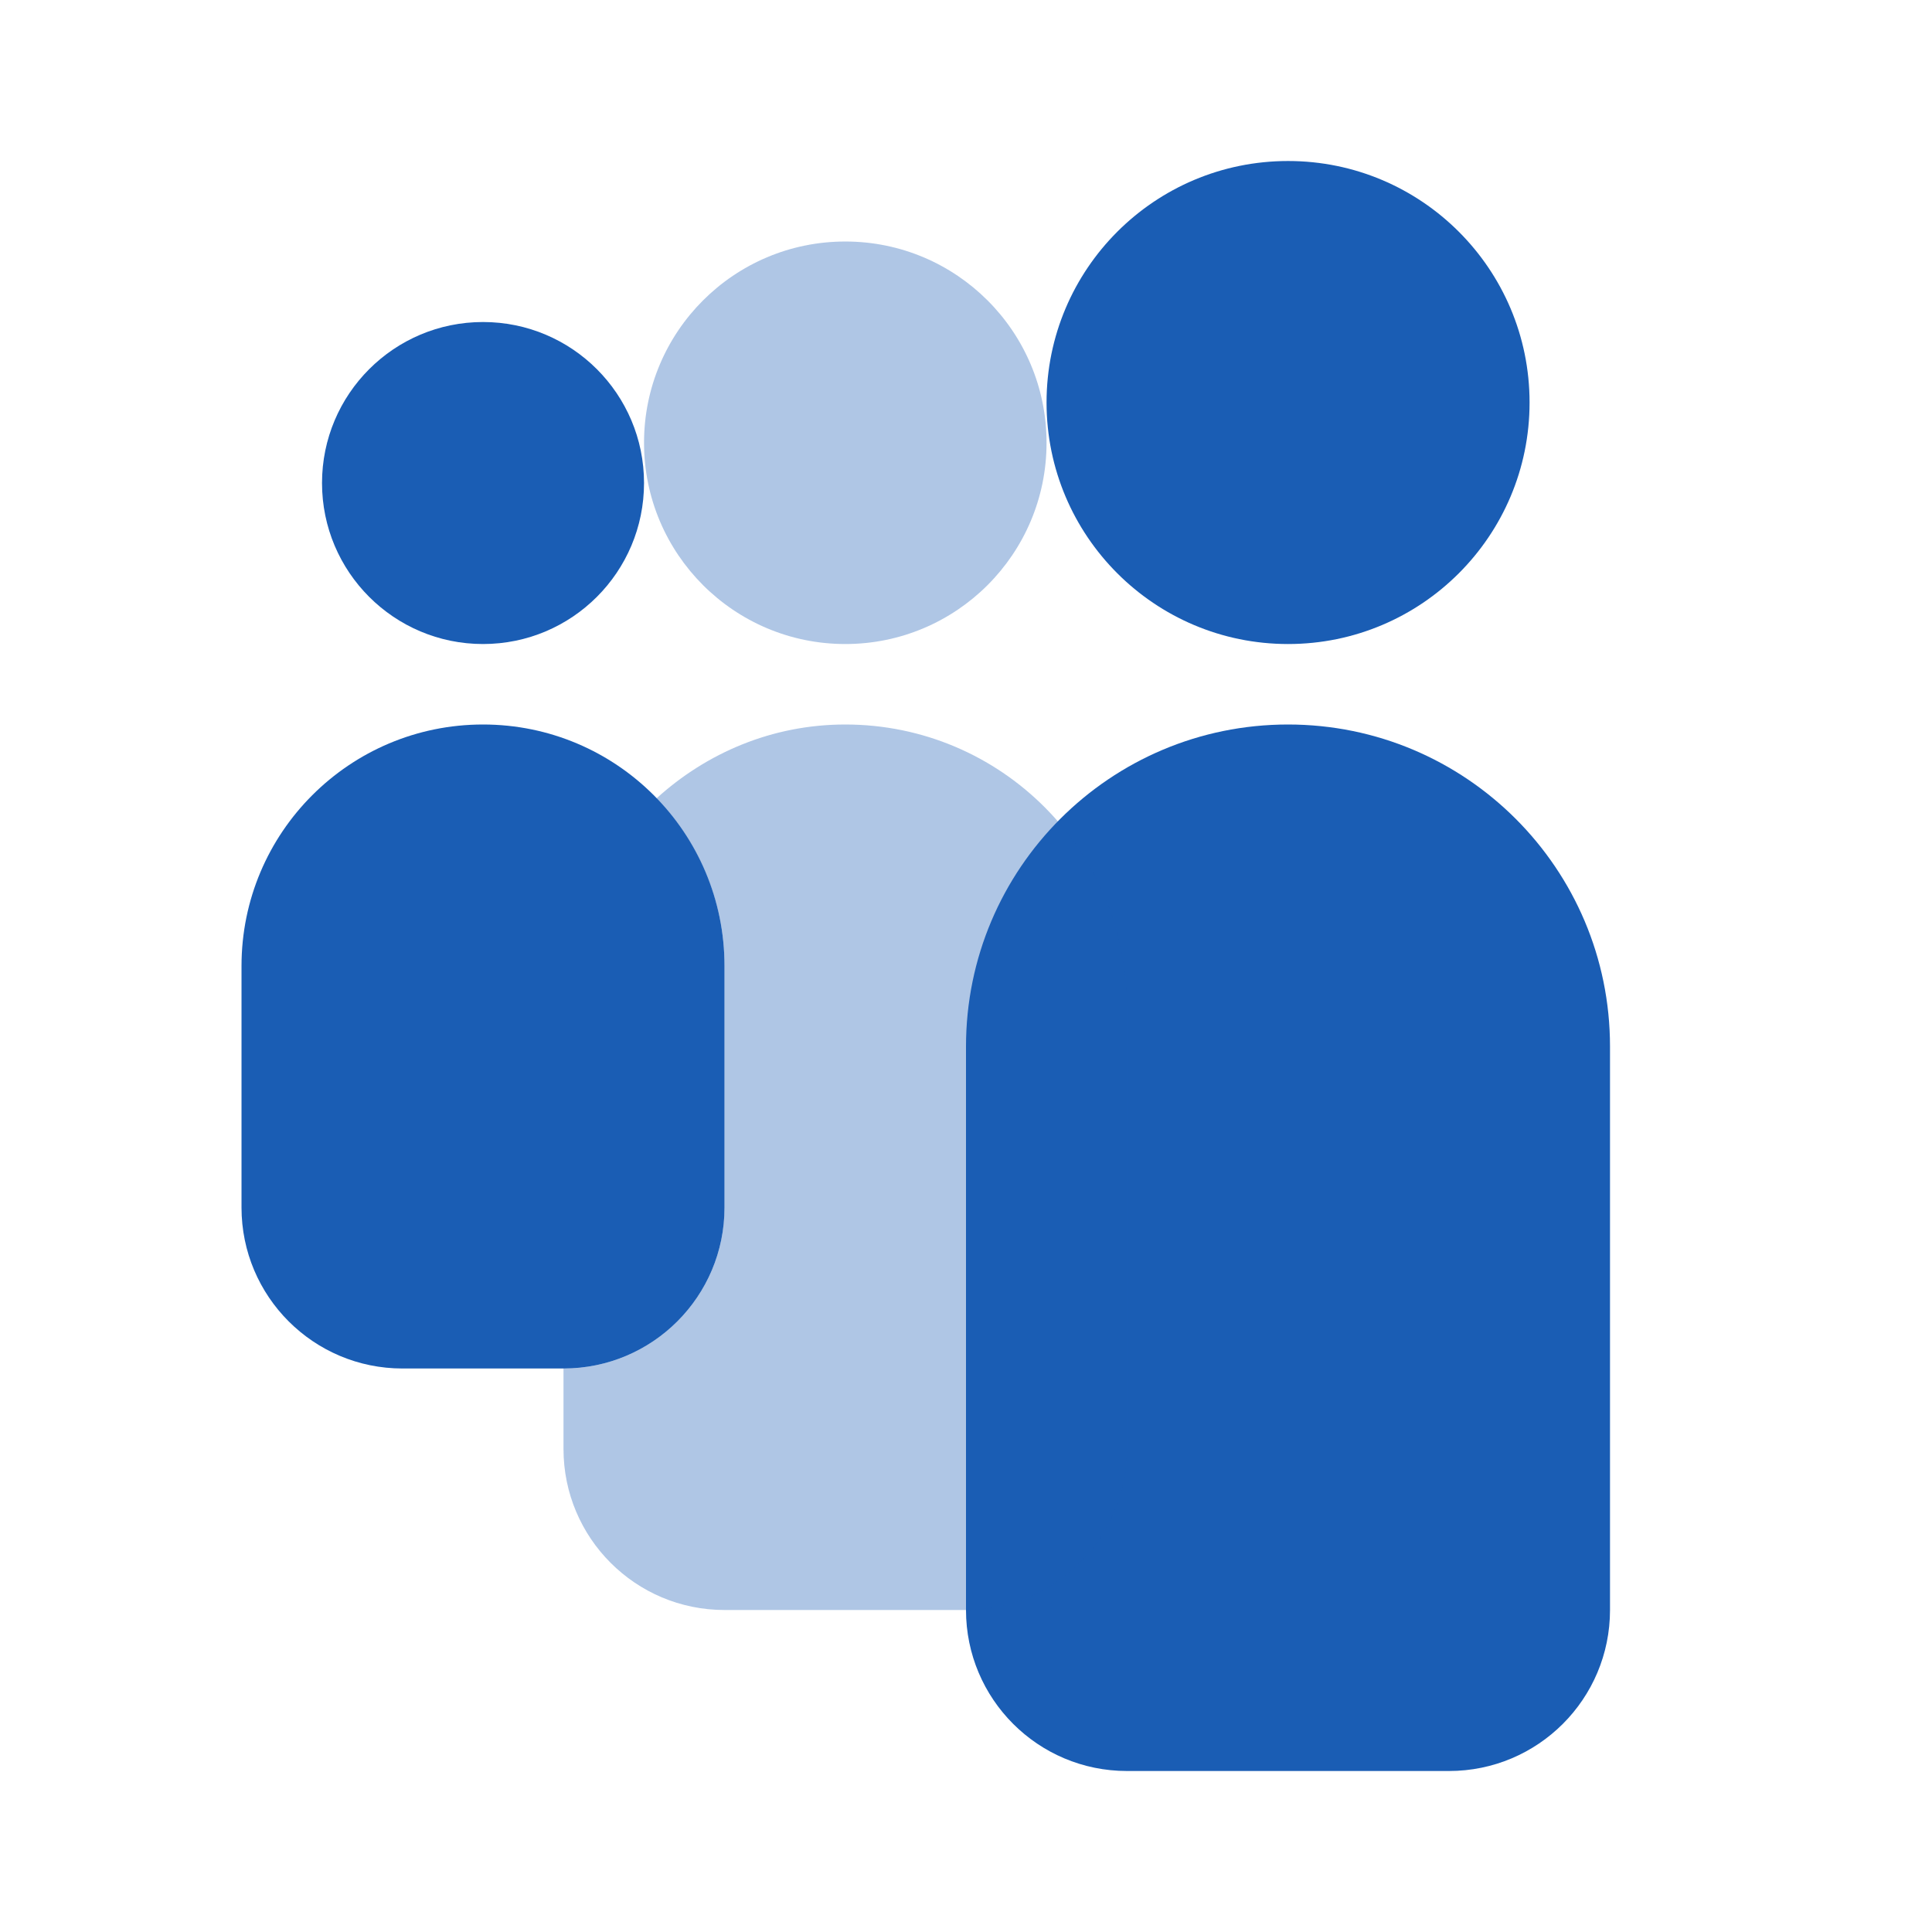 <svg xmlns="http://www.w3.org/2000/svg" x="0px" y="0px"
width="24" height="24"
viewBox="0 0 172 172"
style=" fill:#000000;"><g fill="none" fill-rule="nonzero" stroke="none" stroke-width="1" stroke-linecap="butt" stroke-linejoin="miter" stroke-miterlimit="10" stroke-dasharray="" stroke-dashoffset="0" font-family="none" font-weight="none" font-size="none" text-anchor="none" style="mix-blend-mode: normal"><path d="M0,172v-172h172v172z" fill="none"></path><g fill="#1a5db4"><circle cx="16" cy="5" transform="scale(7.167,7.167)" r="3"></circle><circle cx="10.5" cy="5.5" transform="scale(7.167,7.167)" r="2.5" opacity="0.35"></circle><circle cx="6" cy="6" transform="scale(7.167,7.167)" r="2"></circle><path d="M129,157.667h-28.667c-7.919,0 -14.333,-6.414 -14.333,-14.333v-50.167c0,-15.831 12.835,-28.667 28.667,-28.667v0c15.831,0 28.667,12.835 28.667,28.667v50.167c0,7.919 -6.414,14.333 -14.333,14.333z"></path><path d="M50.167,121.833h-14.333c-7.919,0 -14.333,-6.414 -14.333,-14.333v-21.5c0,-11.875 9.625,-21.5 21.5,-21.5v0c11.875,0 21.5,9.625 21.5,21.5v21.5c0,7.919 -6.414,14.333 -14.333,14.333z"></path><path d="M75.25,64.5c-6.493,0 -12.355,2.53 -16.813,6.586c3.741,3.863 6.063,9.109 6.063,14.914v21.5c0,7.919 -6.414,14.333 -14.333,14.333v7.167c0,7.919 6.414,14.333 14.333,14.333h21.5c7.919,0 14.333,-6.414 14.333,-14.333v-39.417c0,-13.853 -11.23,-25.083 -25.083,-25.083z" opacity="0.35"></path></g></g></svg>